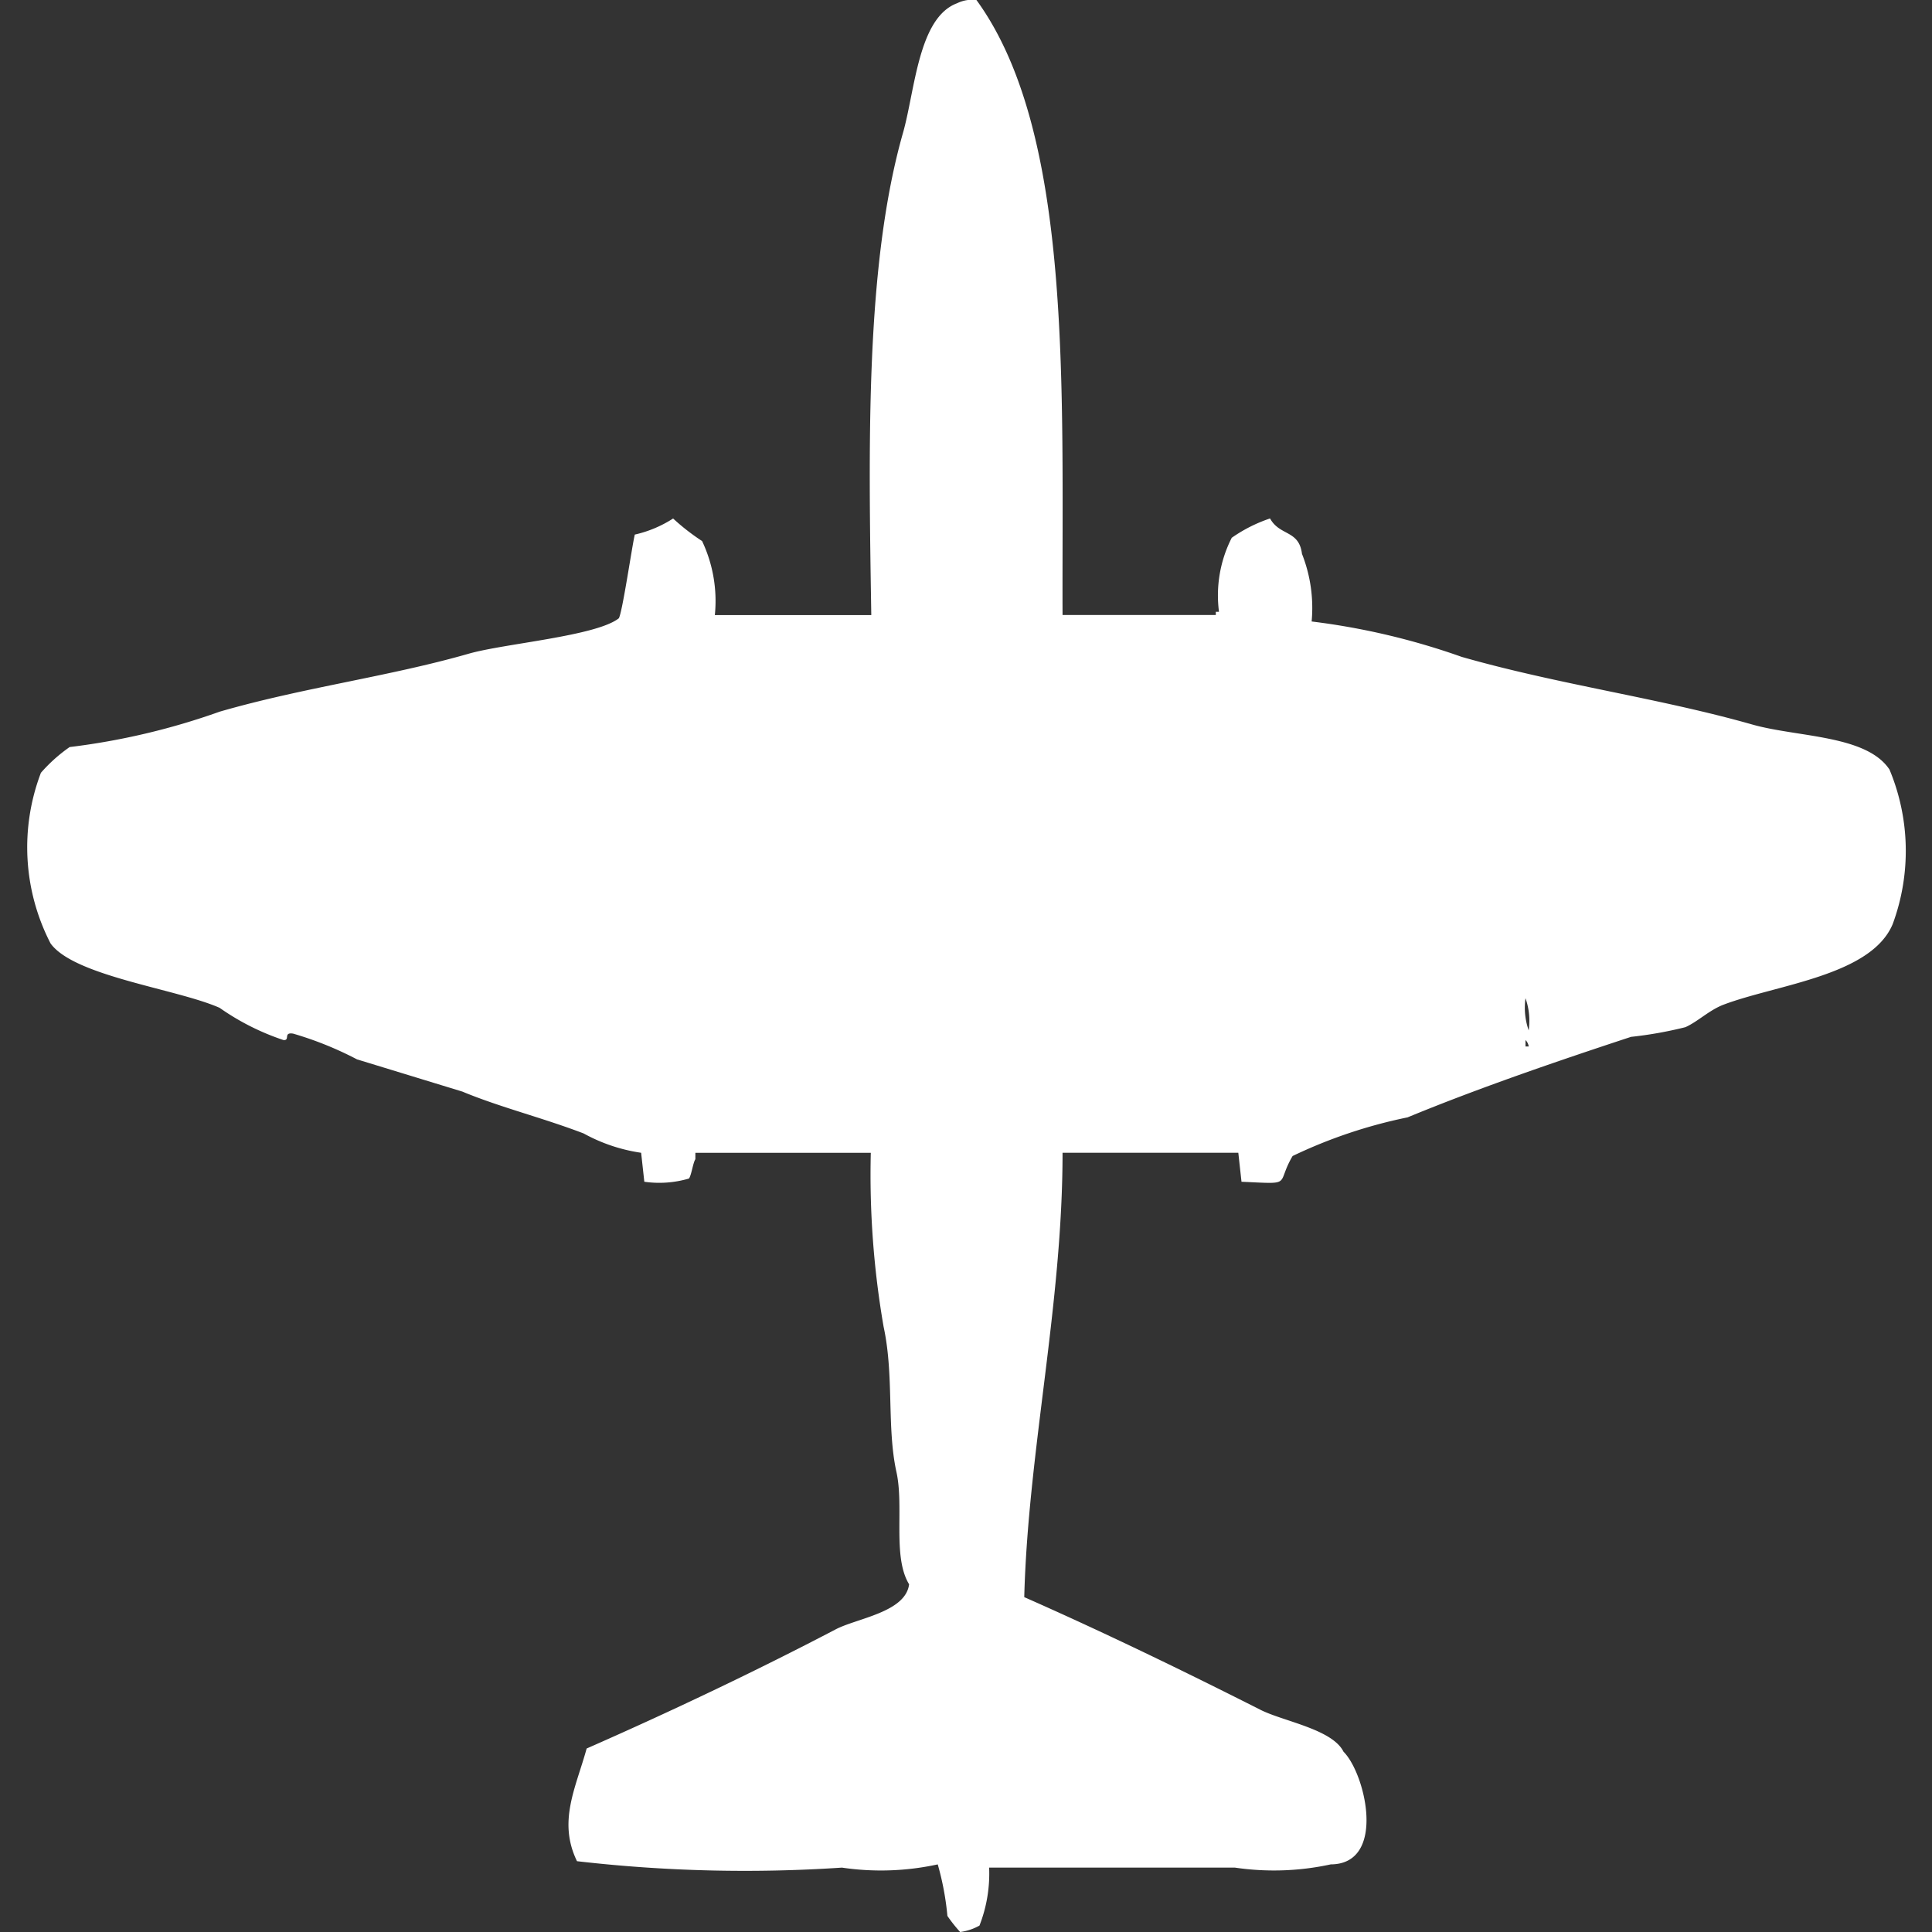 <svg xmlns="http://www.w3.org/2000/svg" width="40" height="40" viewBox="0 0 40 40">
  <rect x="0" y="0" width="40" height="40" fill="#333333" stroke="none"/>
  <defs>
    <style>
      .cls-1 {
        fill: #fff;
        fill-rule: evenodd;
      }
    </style>
  </defs>
  <path id="Color_Fill_1" data-name="Color Fill 1" class="cls-1" d="M21.483,12.733h3.173V12.667h0.066a2.629,2.629,0,0,1,.264-1.533,3.086,3.086,0,0,1,.793-0.4c0.2,0.366.6,0.235,0.661,0.733a3.045,3.045,0,0,1,.2,1.4,14.6,14.6,0,0,1,3.107.733c2.011,0.575,4.072.848,6.015,1.4,0.935,0.266,2.364.213,2.842,0.933a4.372,4.372,0,0,1,.066,3.2c-0.448,1.069-2.4,1.251-3.5,1.667-0.3.114-.537,0.354-0.793,0.467a8.226,8.226,0,0,1-1.124.2c-1.521.5-3.16,1.061-4.627,1.667a10.253,10.253,0,0,0-2.38.8c-0.359.608,0.038,0.582-1.058,0.533l-0.066-.6H21.483c0,3.147-.715,6.187-0.793,9.2C22.333,33.792,24,34.6,25.581,35.4c0.477,0.24,1.485.4,1.719,0.867,0.459,0.458.894,2.327-.264,2.333a5.534,5.534,0,0,1-1.983.067h-5.09a2.963,2.963,0,0,1-.2,1.2,1.115,1.115,0,0,1-.4.133,3.037,3.037,0,0,1-.264-0.333,5.8,5.8,0,0,0-.2-1.067,5.516,5.516,0,0,1-1.983.067,30.287,30.287,0,0,1-5.486-.133c-0.4-.823-0.025-1.516.2-2.333,1.717-.755,3.5-1.6,5.156-2.467,0.441-.231,1.447-0.353,1.52-0.933-0.349-.572-0.1-1.608-0.264-2.333-0.2-.923-0.045-1.985-0.264-3a18.419,18.419,0,0,1-.265-3.6H13.881V24c-0.051.08-.079,0.321-0.132,0.4a2.176,2.176,0,0,1-.925.067l-0.066-.6a3.509,3.509,0,0,1-1.19-.4c-0.851-.326-1.728-0.541-2.512-0.867l-2.181-.667A7.164,7.164,0,0,0,5.553,21.4c-0.211-.034-0.056.146-0.2,0.133a5.094,5.094,0,0,1-1.322-.667c-0.888-.393-3.01-0.654-3.5-1.333A4.338,4.338,0,0,1,.331,16a3.262,3.262,0,0,1,.595-0.533,14.382,14.382,0,0,0,3.107-.733c1.728-.5,3.5-0.725,5.156-1.2,0.737-.211,2.637-0.363,3.107-0.733,0.075-.125.279-1.53,0.331-1.733a2.463,2.463,0,0,0,.793-0.333,4.532,4.532,0,0,0,.6.467,2.9,2.9,0,0,1,.264,1.533h3.239c-0.056-3.525-.127-7.252.661-10C18.43,1.855,18.5.364,19.3,0.067A0.711,0.711,0,0,1,19.7,0C21.7,2.746,21.468,8.045,21.483,12.733Zm9.585,7.933a1.413,1.413,0,0,0,.066.667A1.413,1.413,0,0,0,31.068,20.667Zm0,0.867v0.133h0.066A0.23,0.23,0,0,0,31.068,21.533Z" transform="translate(0.516)"/>
</svg>
